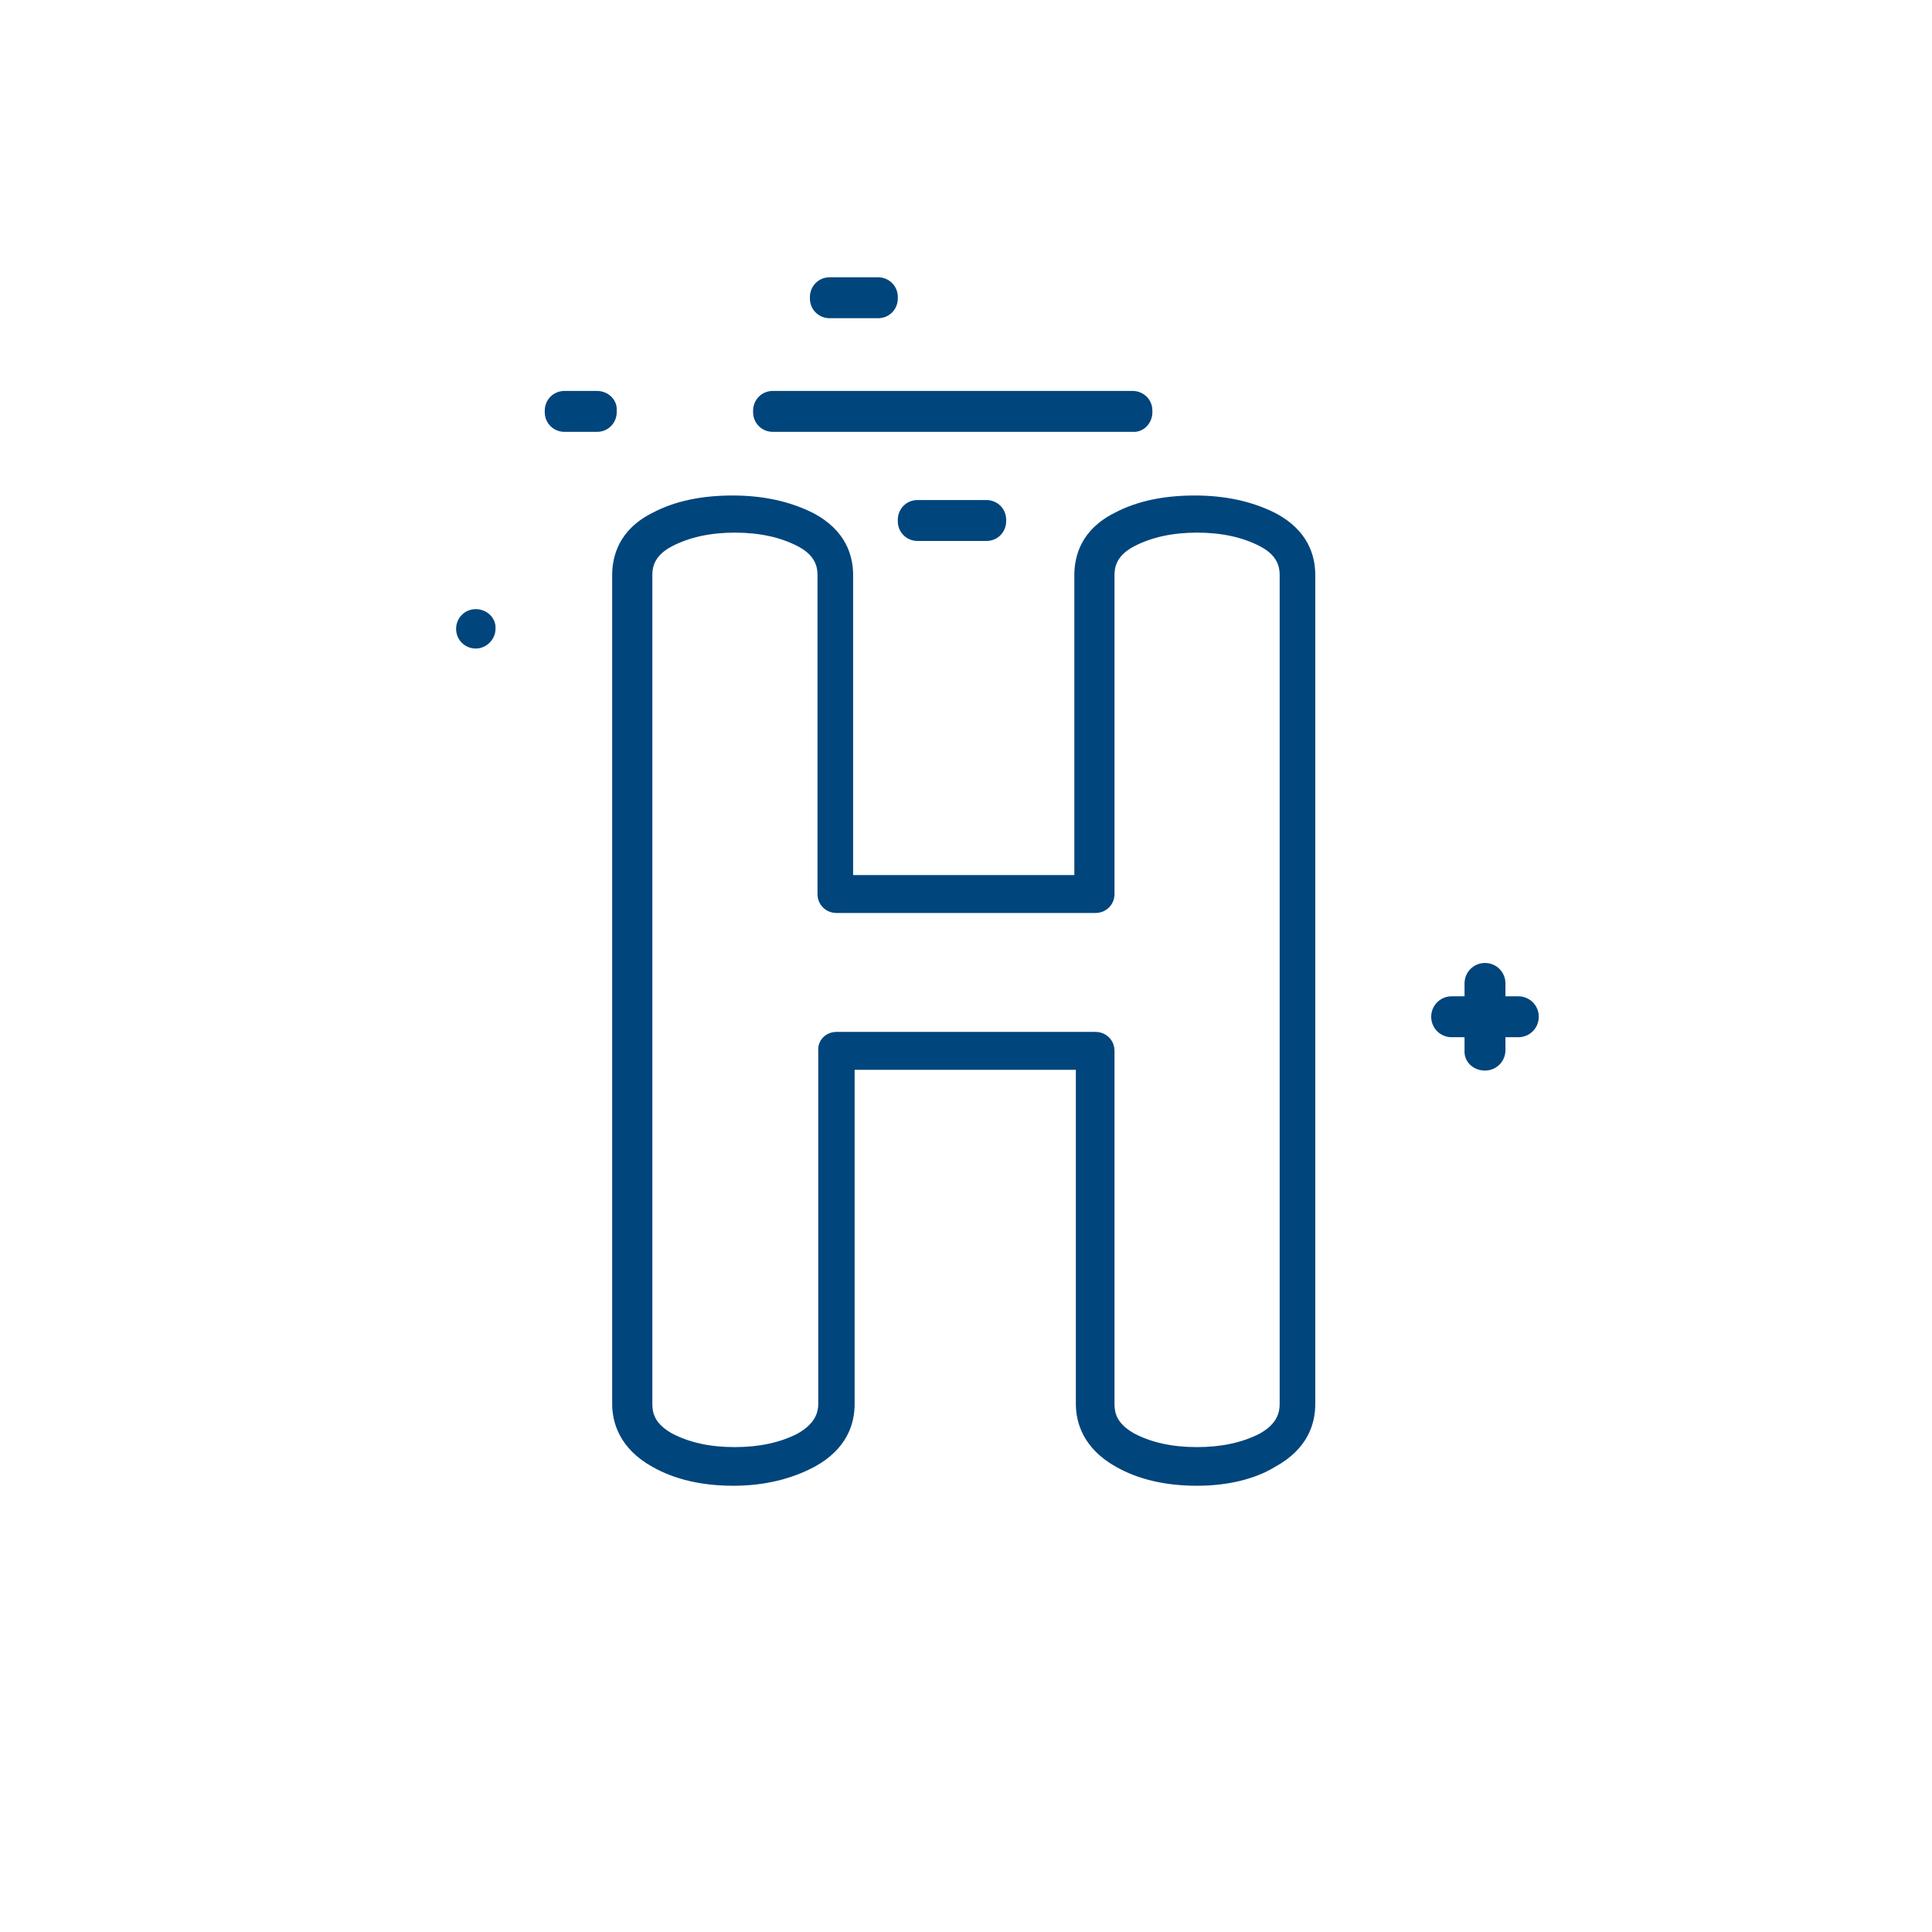 <?xml version="1.0" encoding="utf-8"?>
<!-- Generator: Adobe Illustrator 18.0.0, SVG Export Plug-In . SVG Version: 6.00 Build 0)  -->
<!DOCTYPE svg PUBLIC "-//W3C//DTD SVG 1.1//EN" "http://www.w3.org/Graphics/SVG/1.1/DTD/svg11.dtd">
<svg version="1.1" id="abc" xmlns="http://www.w3.org/2000/svg" xmlns:xlink="http://www.w3.org/1999/xlink" x="0px" y="0px"
	 width="255px" height="255px" viewBox="0 0 255 255" enable-background="new 0 0 255 255" xml:space="preserve">
<path fill="#00457C" d="M158,196.1c-4.1,0-7.7-0.8-10.7-2.5c-4.3-2.4-5.3-5.8-5.3-8.3v-44.1h-29.2v44.1c0,2.5-0.9,5.9-5.3,8.3
	c-3,1.6-6.6,2.5-10.7,2.5c-4.1,0-7.7-0.8-10.7-2.5c-4.3-2.4-5.3-5.8-5.3-8.3V75.9c0-2.5,0.9-6,5.3-8.2c3-1.6,6.6-2.3,10.6-2.3
	c4.1,0,7.6,0.8,10.6,2.3c4.4,2.3,5.3,5.7,5.3,8.2v39.6h29.2V75.9c0-2.5,0.9-6,5.3-8.2c3-1.6,6.6-2.3,10.6-2.3
	c4.1,0,7.6,0.8,10.6,2.3c4.4,2.3,5.3,5.7,5.3,8.2v109.4c0,2.5-0.9,5.9-5.3,8.3C165.7,195.2,162.1,196.1,158,196.1z M110.4,136.2
	h34.2c1.4,0,2.5,1.1,2.5,2.5v46.6c0,1.2,0.3,2.6,2.6,3.9c2.3,1.2,5,1.8,8.3,1.8c3.2,0,6-0.6,8.3-1.8c2.3-1.3,2.6-2.8,2.6-3.9V75.9
	c0-1.1-0.3-2.6-2.6-3.8c-2.3-1.2-5.1-1.8-8.3-1.8c-3.2,0-6,0.6-8.3,1.8c-2.3,1.2-2.6,2.7-2.6,3.8V118c0,1.4-1.1,2.5-2.5,2.5h-34.2
	c-1.4,0-2.5-1.1-2.5-2.5V75.9c0-1.1-0.3-2.6-2.6-3.8c-2.3-1.2-5.1-1.8-8.3-1.8c-3.2,0-6,0.6-8.3,1.8c-2.3,1.2-2.6,2.7-2.6,3.8v109.4
	c0,1.2,0.3,2.6,2.6,3.9c2.3,1.2,5,1.8,8.3,1.8c3.2,0,6-0.6,8.3-1.8c2.3-1.3,2.7-2.8,2.7-3.9v-46.6
	C107.9,137.3,109,136.2,110.4,136.2z"/>
<path fill="#00457C" d="M78.8,51.6h-4.3c-1.5,0-2.6,1.2-2.6,2.6v0.2c0,1.5,1.2,2.6,2.6,2.6h4.3c1.5,0,2.6-1.2,2.6-2.6v-0.2
	C81.5,52.8,80.3,51.6,78.8,51.6z"/>
<path fill="#00457C" d="M152.1,54.4v-0.2c0-1.5-1.2-2.6-2.6-2.6h-47.5c-1.5,0-2.6,1.2-2.6,2.6v0.2c0,1.5,1.2,2.6,2.6,2.6h47.5
	C150.9,57.1,152.1,55.9,152.1,54.4z"/>
<path fill="#00457C" d="M115.9,42c1.5,0,2.6-1.2,2.6-2.6v-0.2c0-1.5-1.2-2.6-2.6-2.6h-6.4c-1.5,0-2.6,1.2-2.6,2.6v0.2
	c0,1.5,1.2,2.6,2.6,2.6H115.9z"/>
<path fill="#00457C" d="M121.1,66c-1.5,0-2.6,1.2-2.6,2.6v0.2c0,1.5,1.2,2.6,2.6,2.6h9.1c1.5,0,2.6-1.2,2.6-2.6v-0.2
	c0-1.5-1.2-2.6-2.6-2.6H121.1z"/>
<path fill="#00457C" d="M62.8,80.4c-1.5,0-2.6,1.2-2.6,2.6v0c0,1.5,1.2,2.6,2.6,2.6s2.6-1.2,2.6-2.6v0
	C65.5,81.6,64.3,80.4,62.8,80.4z"/>
<path fill="#00457C" d="M196,141.3c1.5,0,2.7-1.2,2.7-2.7v-1.7h1.7c1.5,0,2.7-1.2,2.7-2.7c0-1.5-1.2-2.7-2.7-2.7h-1.7v-1.7
	c0-1.5-1.2-2.7-2.7-2.7s-2.7,1.2-2.7,2.7v1.7h-1.7c-1.5,0-2.7,1.2-2.7,2.7c0,1.5,1.2,2.7,2.7,2.7h1.7v1.7
	C193.2,140.1,194.4,141.3,196,141.3z"/>
</svg>
